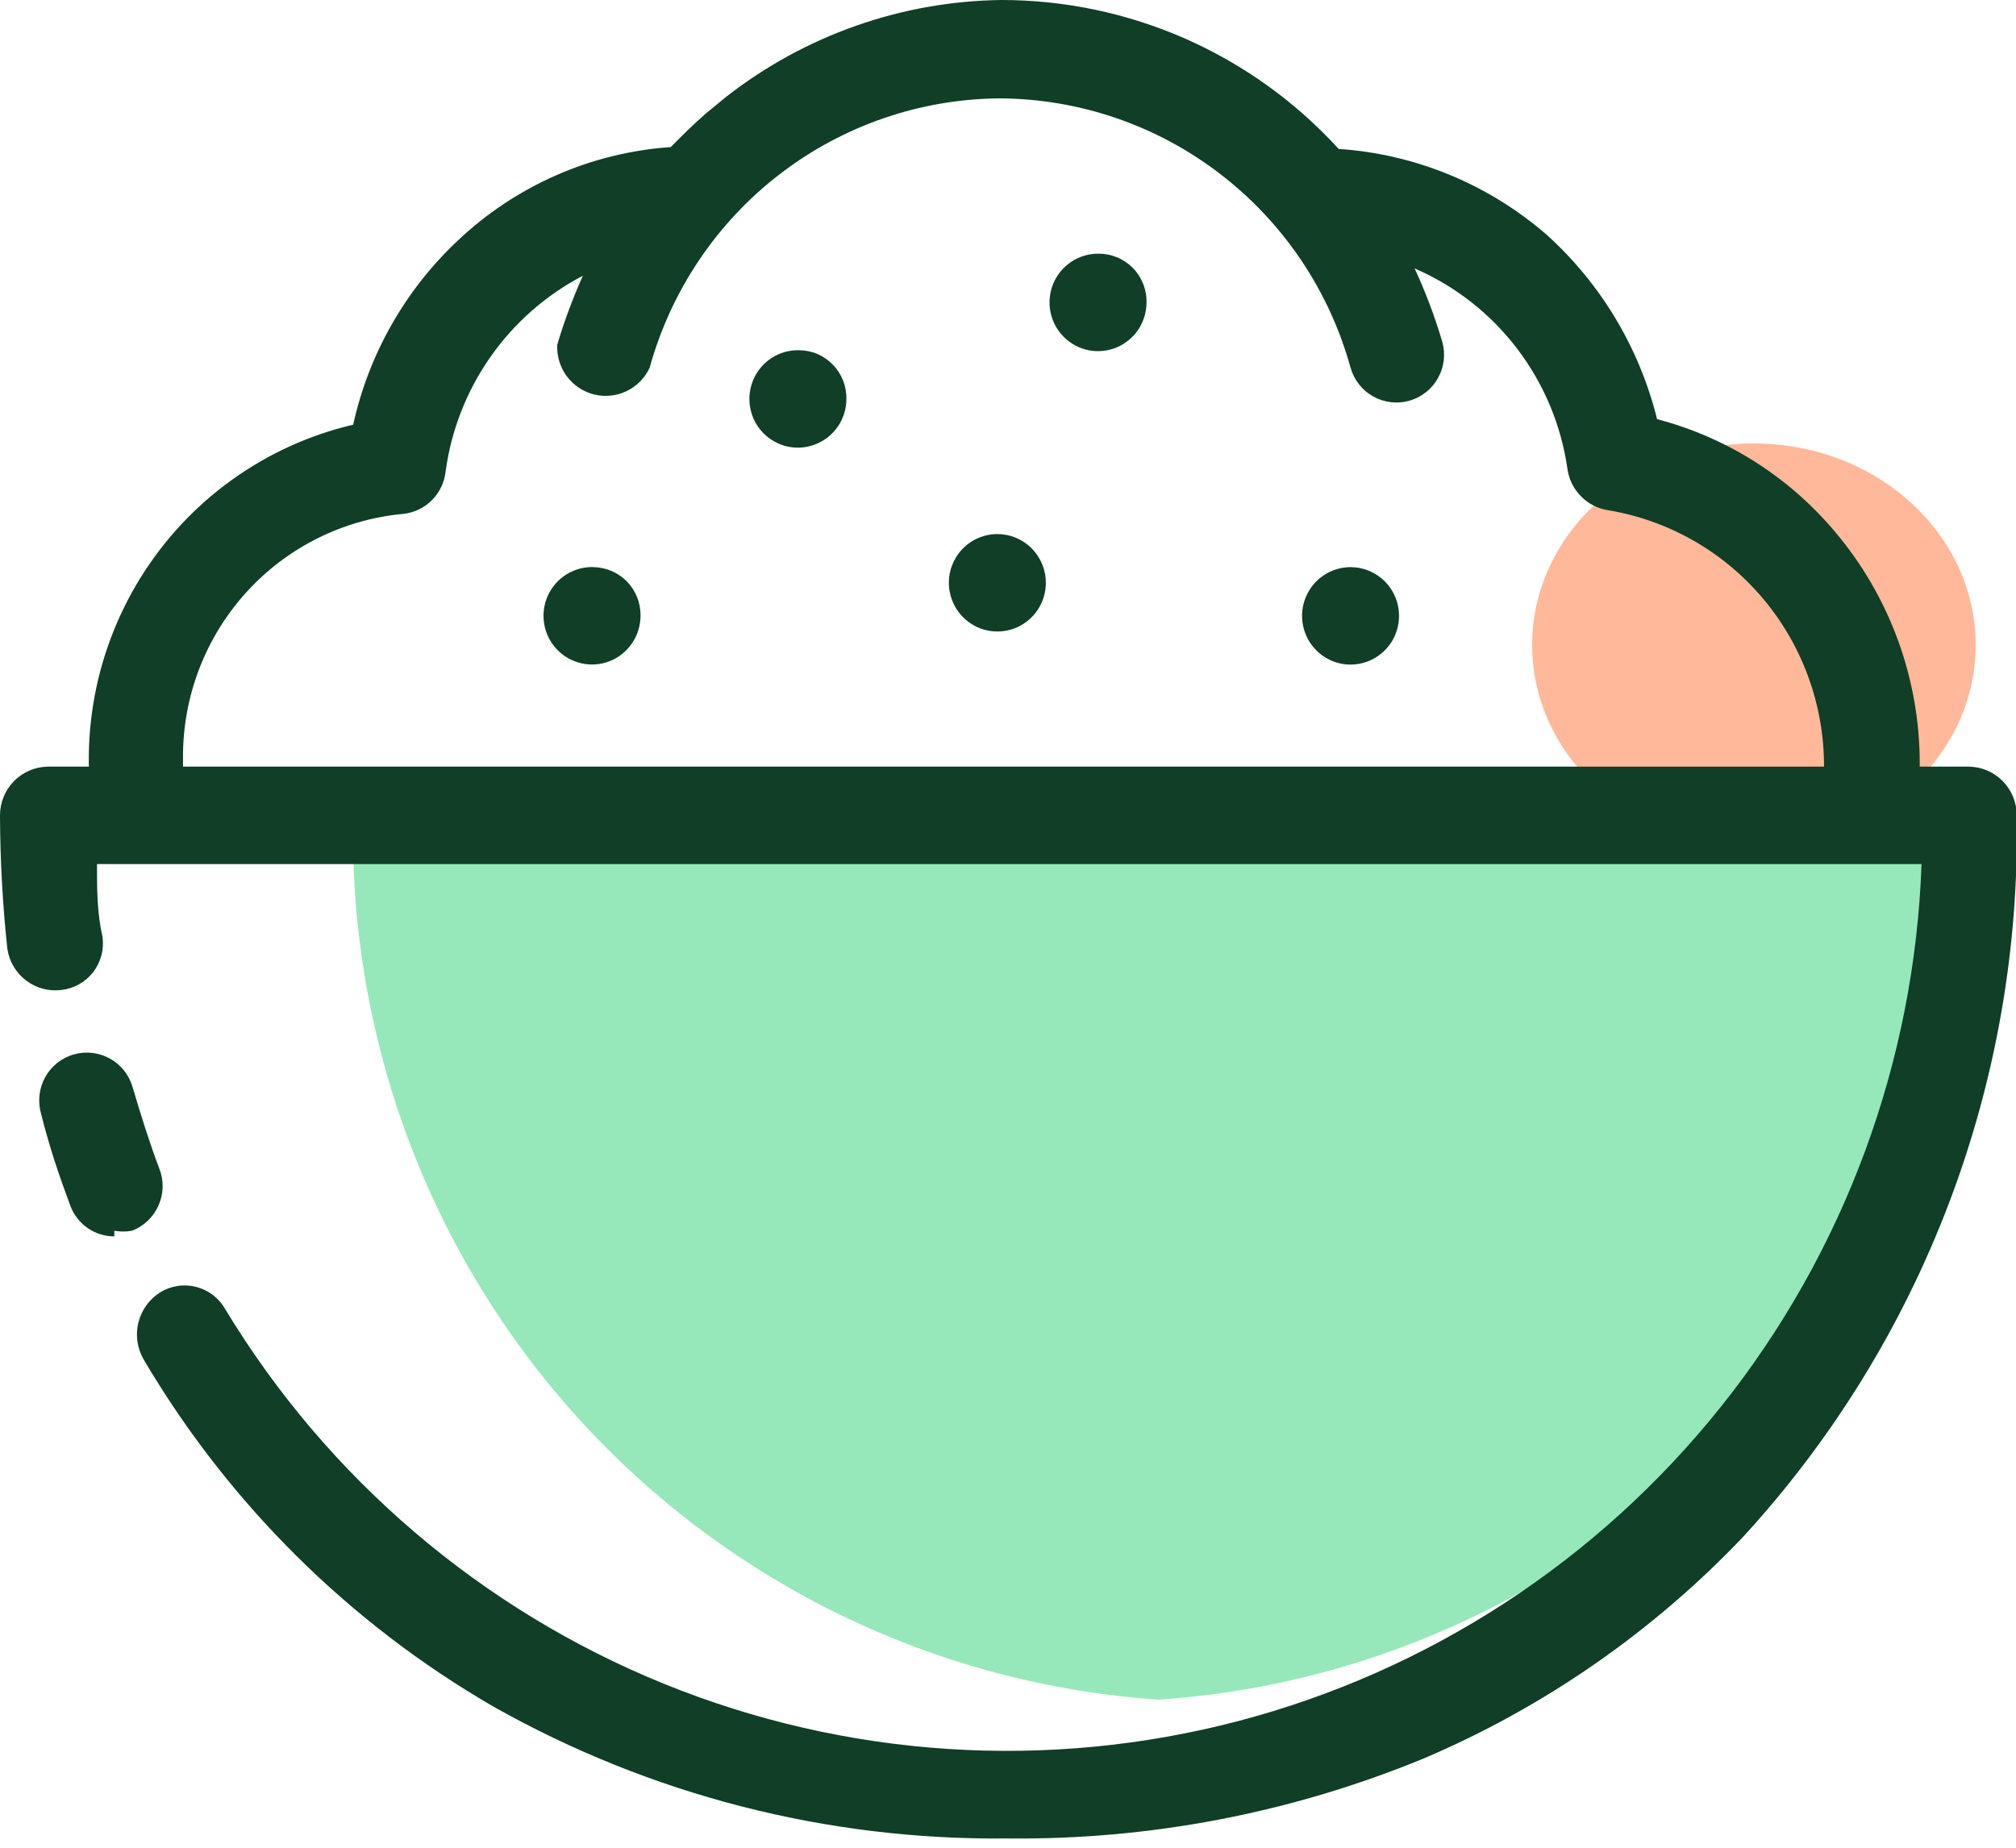 <svg width="36" height="33" viewBox="0 0 36 33" fill="none" xmlns="http://www.w3.org/2000/svg">
<g clip-path="url(#clip0_797_5631)">
<path d="M20.686 30.355C24.647 30.09 28.354 28.3 31.035 25.358C33.717 22.417 35.166 18.55 35.081 14.562H6.307C6.223 18.547 7.669 22.412 10.347 25.353C13.025 28.294 16.728 30.085 20.686 30.355Z" fill="#96E8BA"/>
<ellipse cx="31.32" cy="11.52" rx="3.96" ry="3.6" fill="#FFB89A"/>
<path d="M17.974 32.834C14.772 32.869 11.617 32.059 8.823 30.486C6.24 28.994 4.085 26.856 2.565 24.28C2.45 24.081 2.416 23.845 2.471 23.621C2.526 23.398 2.665 23.204 2.859 23.082C2.954 23.023 3.06 22.984 3.171 22.967C3.281 22.95 3.394 22.956 3.502 22.983C3.61 23.011 3.712 23.06 3.801 23.128C3.889 23.195 3.964 23.28 4.02 23.378C5.845 26.397 8.592 28.744 11.851 30.07C15.111 31.396 18.709 31.63 22.111 30.738C25.513 29.845 28.538 27.874 30.737 25.116C32.935 22.359 34.189 18.963 34.313 15.432H1.732C1.732 15.875 1.732 16.302 1.83 16.729C1.846 16.84 1.84 16.953 1.811 17.062C1.782 17.171 1.732 17.273 1.664 17.362C1.595 17.451 1.509 17.525 1.412 17.579C1.314 17.634 1.206 17.669 1.095 17.681C0.87 17.709 0.643 17.648 0.463 17.509C0.282 17.371 0.163 17.168 0.131 16.942C0.046 16.151 0.003 15.357 1.37405e-08 14.562C-4.03735e-05 14.334 0.089 14.115 0.248 13.952C0.407 13.79 0.623 13.696 0.85 13.692H35.163C35.39 13.696 35.606 13.79 35.765 13.952C35.924 14.115 36.013 14.334 36.013 14.562C36.094 19.337 34.338 23.959 31.111 27.465C29.501 29.153 27.567 30.494 25.425 31.405C23.062 32.379 20.527 32.865 17.974 32.834ZM2.042 22.081C1.872 22.082 1.706 22.03 1.566 21.933C1.426 21.837 1.318 21.699 1.258 21.539C1.062 21.014 0.882 20.488 0.735 19.897C0.703 19.788 0.693 19.674 0.705 19.561C0.717 19.448 0.751 19.339 0.806 19.239C0.861 19.14 0.935 19.053 1.024 18.982C1.113 18.912 1.215 18.86 1.324 18.83C1.54 18.77 1.772 18.798 1.968 18.909C2.164 19.019 2.308 19.204 2.369 19.421C2.516 19.914 2.663 20.39 2.843 20.866C2.885 20.971 2.906 21.084 2.904 21.198C2.902 21.311 2.877 21.424 2.832 21.527C2.786 21.631 2.72 21.725 2.638 21.803C2.556 21.881 2.459 21.942 2.353 21.982C2.25 21.999 2.145 21.999 2.042 21.982V22.081Z" fill="#103E26"/>
<path d="M29.591 7.486C29.277 6.22 28.594 5.077 27.631 4.203C26.589 3.294 25.281 2.752 23.905 2.66C23.139 1.82 22.207 1.15 21.169 0.692C20.131 0.235 19.009 -0.001 17.876 4.94706e-06C16.099 0.024 14.378 0.629 12.974 1.724L12.614 2.019C12.386 2.216 12.19 2.413 11.977 2.627C10.553 2.725 9.208 3.317 8.17 4.301C7.234 5.182 6.584 6.326 6.307 7.585C5.525 7.768 4.786 8.105 4.133 8.576C3.48 9.047 2.926 9.642 2.503 10.328C2.079 11.015 1.795 11.778 1.665 12.575C1.536 13.372 1.564 14.186 1.748 14.972C1.758 15.01 1.758 15.049 1.748 15.087H3.546C3.356 14.595 3.262 14.071 3.268 13.544C3.259 12.452 3.66 11.398 4.389 10.589C5.118 9.78 6.124 9.276 7.206 9.177C7.398 9.156 7.577 9.069 7.714 8.932C7.85 8.795 7.936 8.615 7.957 8.422C8.057 7.684 8.332 6.982 8.759 6.373C9.185 5.765 9.751 5.268 10.408 4.925C10.229 5.325 10.076 5.736 9.951 6.156C9.941 6.358 10.001 6.557 10.121 6.719C10.241 6.881 10.413 6.996 10.608 7.045C10.803 7.093 11.009 7.072 11.19 6.985C11.371 6.898 11.517 6.75 11.601 6.567C11.981 5.193 12.795 3.98 13.921 3.113C15.047 2.245 16.424 1.769 17.843 1.757C19.268 1.762 20.652 2.234 21.784 3.103C22.917 3.971 23.736 5.187 24.117 6.567C24.178 6.784 24.323 6.969 24.519 7.079C24.715 7.19 24.947 7.218 25.163 7.158C25.272 7.128 25.374 7.076 25.463 7.005C25.552 6.935 25.626 6.848 25.68 6.748C25.735 6.649 25.77 6.54 25.782 6.427C25.794 6.314 25.784 6.2 25.751 6.091C25.619 5.647 25.456 5.214 25.261 4.794C25.983 5.106 26.613 5.599 27.09 6.225C27.568 6.852 27.878 7.591 27.99 8.373C28.015 8.557 28.099 8.728 28.229 8.861C28.358 8.994 28.526 9.082 28.709 9.111C29.91 9.309 30.984 9.976 31.697 10.966C32.41 11.956 32.705 13.19 32.516 14.398C32.479 14.626 32.424 14.851 32.353 15.071H34.117C34.228 14.603 34.283 14.123 34.281 13.642C34.283 12.12 33.744 10.647 32.761 9.489C31.935 8.509 30.828 7.81 29.591 7.486Z" fill="#103E26"/>
<path d="M15.114 7.125C15.114 7.298 15.063 7.467 14.967 7.61C14.871 7.753 14.735 7.865 14.575 7.93C14.416 7.996 14.241 8.012 14.073 7.977C13.905 7.942 13.75 7.857 13.63 7.734C13.509 7.611 13.428 7.454 13.397 7.284C13.365 7.115 13.385 6.939 13.453 6.78C13.521 6.622 13.634 6.487 13.779 6.393C13.923 6.3 14.092 6.252 14.264 6.255C14.377 6.255 14.489 6.277 14.593 6.321C14.697 6.365 14.792 6.43 14.871 6.511C14.95 6.592 15.012 6.688 15.054 6.793C15.096 6.899 15.116 7.011 15.114 7.125ZM19.607 4.531C19.436 4.531 19.269 4.582 19.126 4.678C18.984 4.773 18.873 4.909 18.807 5.068C18.742 5.227 18.725 5.402 18.758 5.571C18.791 5.74 18.874 5.895 18.995 6.016C19.116 6.138 19.27 6.221 19.439 6.255C19.607 6.288 19.781 6.271 19.939 6.205C20.097 6.139 20.232 6.028 20.328 5.885C20.423 5.741 20.473 5.573 20.473 5.401C20.476 5.286 20.455 5.172 20.412 5.066C20.369 4.959 20.306 4.862 20.225 4.781C20.144 4.7 20.047 4.636 19.941 4.593C19.835 4.55 19.722 4.529 19.607 4.531ZM24.117 10.129C23.946 10.129 23.779 10.18 23.636 10.276C23.494 10.371 23.383 10.507 23.317 10.666C23.252 10.825 23.234 11 23.268 11.169C23.301 11.338 23.384 11.493 23.505 11.614C23.626 11.736 23.78 11.819 23.948 11.853C24.116 11.886 24.29 11.869 24.449 11.803C24.607 11.737 24.742 11.626 24.837 11.483C24.932 11.34 24.983 11.171 24.983 10.999C24.983 10.768 24.892 10.547 24.73 10.384C24.567 10.221 24.347 10.129 24.117 10.129ZM17.81 9.538C17.639 9.538 17.471 9.589 17.329 9.685C17.186 9.78 17.076 9.916 17.01 10.075C16.944 10.234 16.927 10.409 16.961 10.578C16.994 10.747 17.077 10.902 17.198 11.024C17.319 11.145 17.473 11.228 17.641 11.262C17.809 11.295 17.983 11.278 18.142 11.212C18.3 11.146 18.435 11.035 18.53 10.892C18.625 10.749 18.676 10.58 18.676 10.408C18.676 10.178 18.585 9.956 18.422 9.793C18.26 9.63 18.04 9.538 17.81 9.538ZM10.621 10.129C10.448 10.119 10.276 10.162 10.127 10.251C9.978 10.341 9.86 10.473 9.786 10.631C9.713 10.789 9.689 10.965 9.717 11.137C9.744 11.309 9.823 11.468 9.942 11.595C10.061 11.722 10.215 11.809 10.384 11.847C10.553 11.885 10.729 11.871 10.891 11.807C11.052 11.743 11.19 11.631 11.287 11.487C11.385 11.344 11.437 11.173 11.438 10.999C11.44 10.886 11.419 10.773 11.378 10.668C11.336 10.562 11.274 10.466 11.195 10.385C11.115 10.304 11.021 10.24 10.917 10.196C10.813 10.152 10.701 10.129 10.588 10.129H10.621Z" fill="#103E26"/>
</g>
<defs>
<clipPath id="clip0_797_5631">
<rect width="36" height="32.835" fill="white"/>
</clipPath>
</defs>
</svg>
